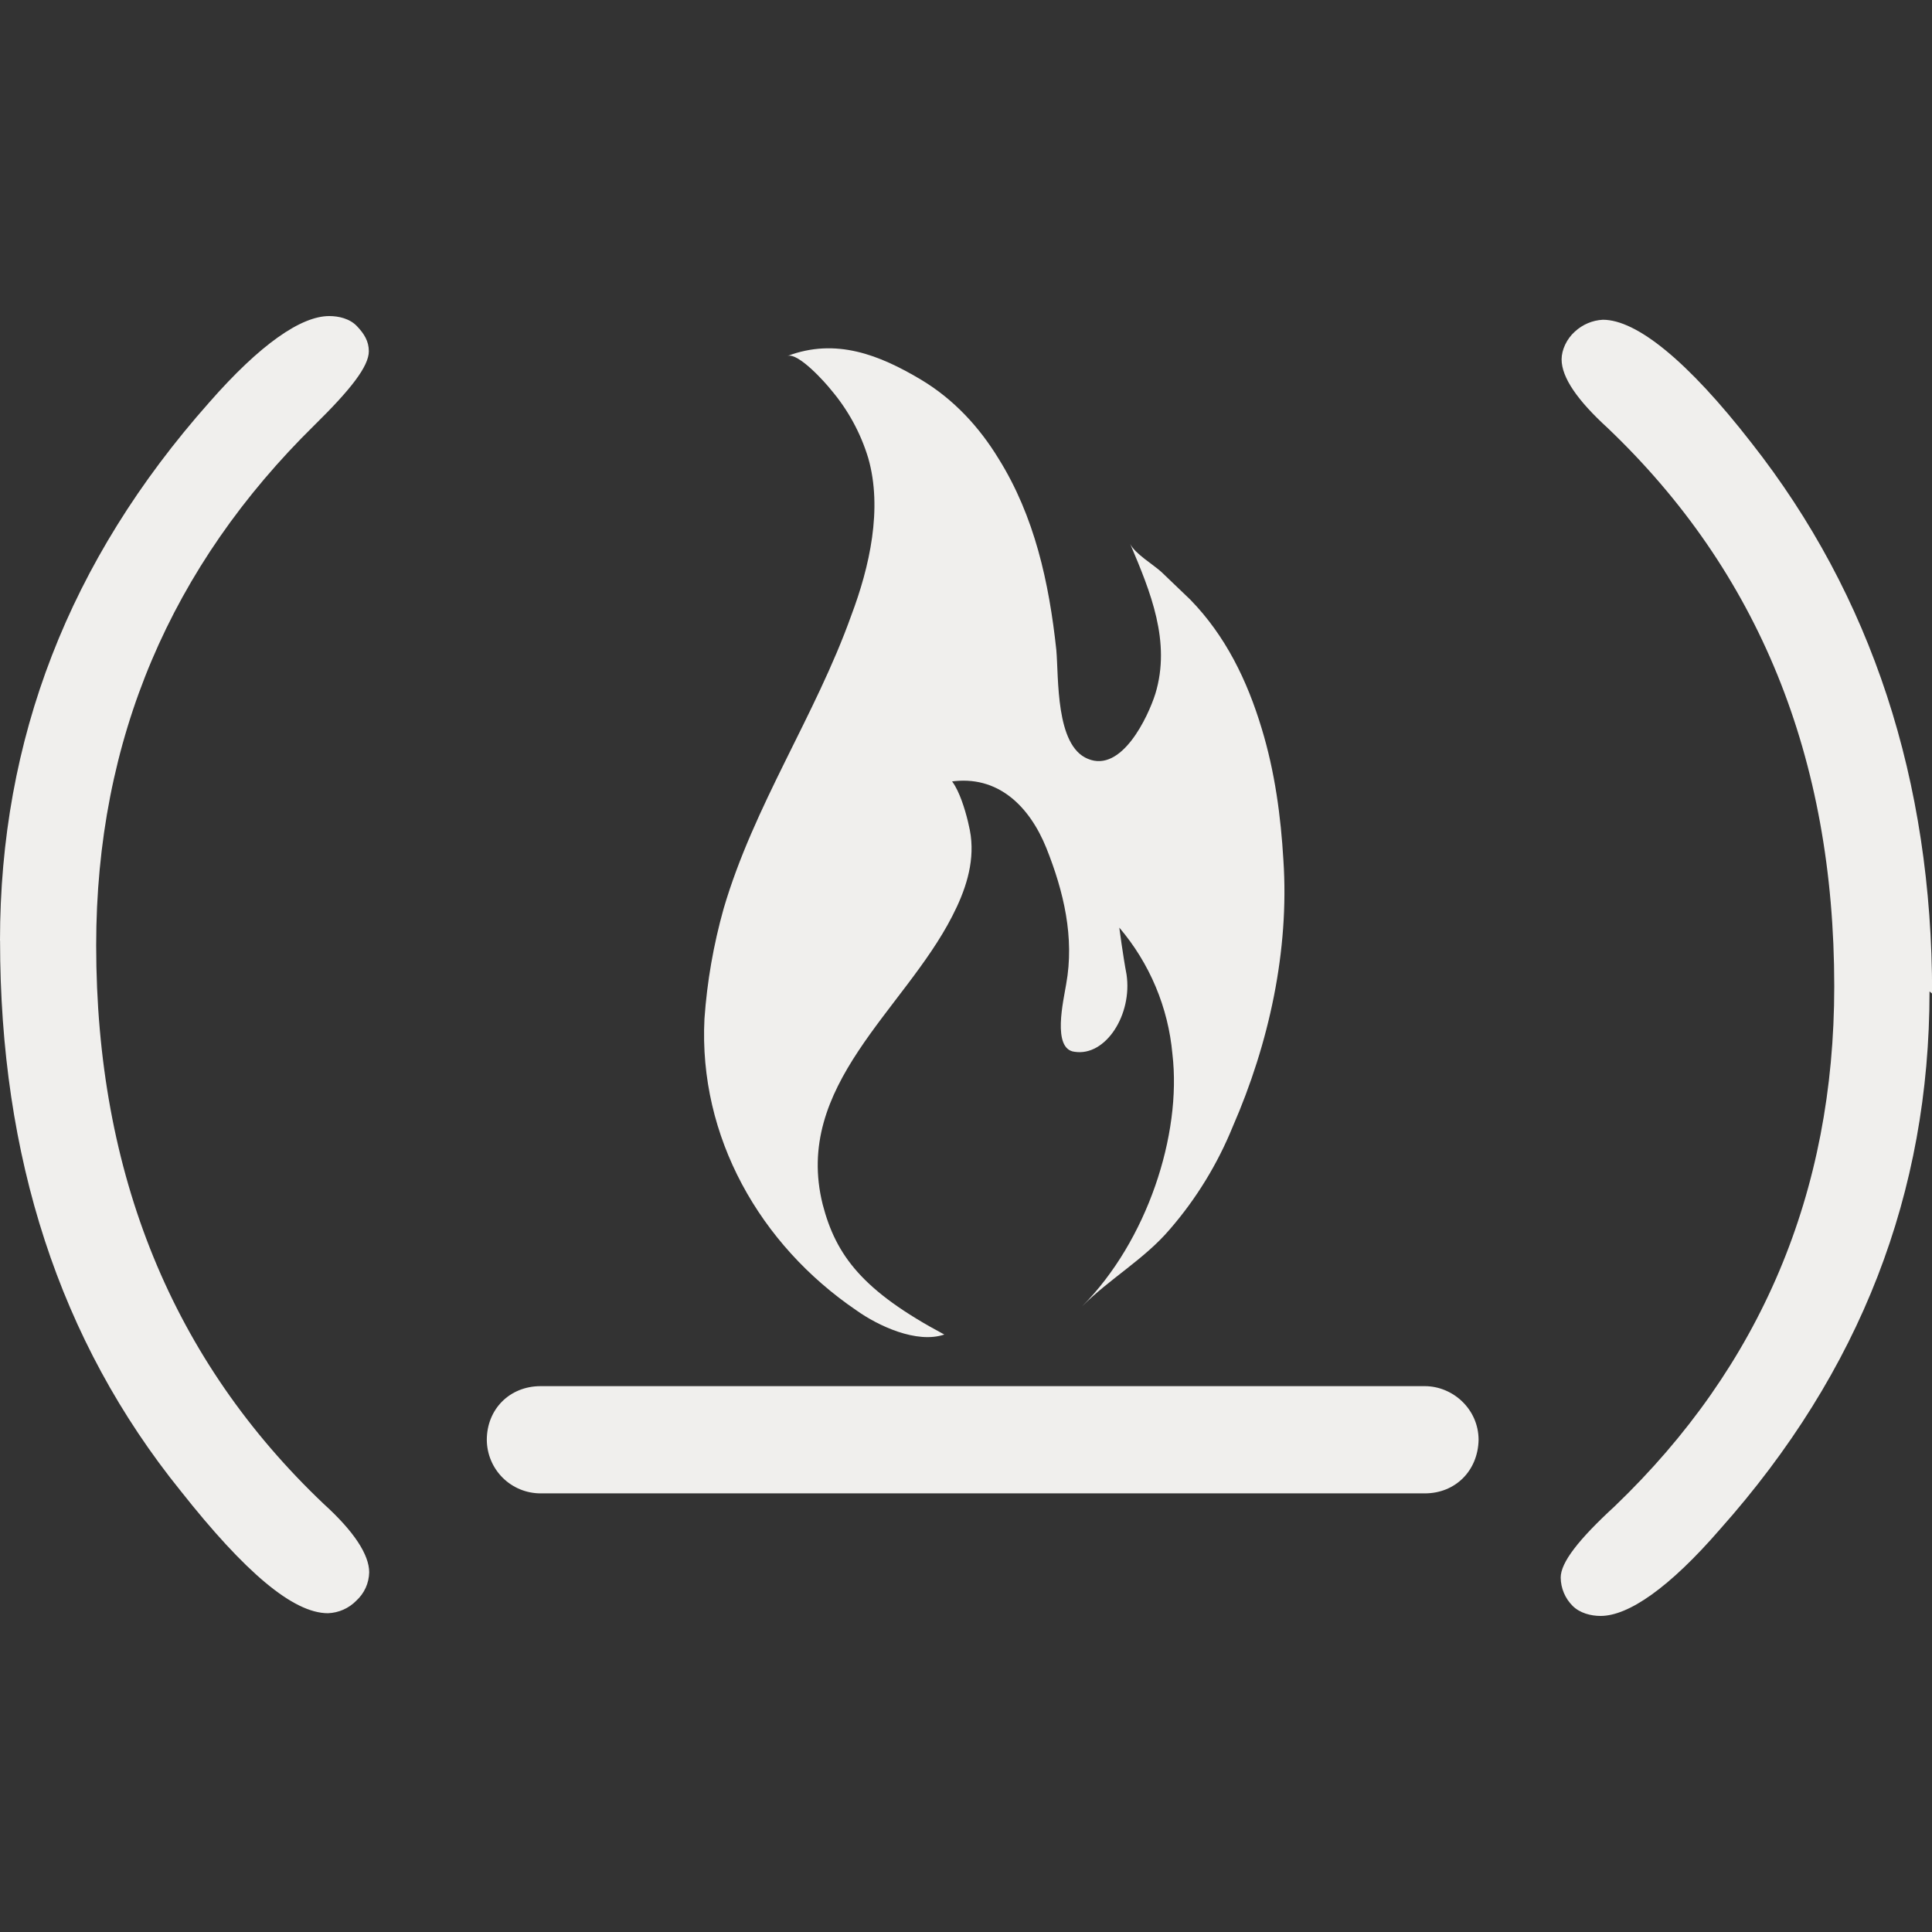 <svg width="32" height="32" viewBox="0 0 32 32" fill="none" xmlns="http://www.w3.org/2000/svg">
<rect x="0" y="0" width="32" height="32" fill="#333333" stroke="none"/>
<g clip-path="url(#clip0)">
<path d="M31.959 16.421C31.959 19.754 30.818 22.713 28.49 25.328C27.646 26.303 26.97 26.765 26.511 26.765C26.35 26.765 26.167 26.718 26.047 26.598C25.923 26.474 25.852 26.306 25.85 26.13C25.85 25.879 26.146 25.499 26.746 24.947C29.162 22.63 30.381 19.754 30.381 16.338C30.381 12.541 29.126 9.469 26.626 7.087C26.131 6.635 25.865 6.254 25.865 5.952C25.865 5.796 25.949 5.613 26.084 5.493C26.211 5.375 26.375 5.305 26.548 5.296C27.105 5.296 27.949 5.972 29.007 7.332C31.002 9.868 32.002 12.925 32.002 16.457L31.959 16.421ZM0 15.579C0 12.246 1.14 9.287 3.464 6.667C4.312 5.698 4.989 5.235 5.453 5.235C5.609 5.235 5.792 5.276 5.912 5.402C6.031 5.527 6.109 5.651 6.109 5.818C6.109 6.069 5.806 6.454 5.208 7.042C2.839 9.37 1.593 12.235 1.593 15.657C1.593 19.454 2.864 22.537 5.36 24.908C5.864 25.365 6.115 25.751 6.115 26.043C6.113 26.132 6.093 26.219 6.057 26.299C6.02 26.38 5.967 26.452 5.902 26.512C5.778 26.639 5.61 26.713 5.433 26.72C4.856 26.72 4.058 26.043 2.996 24.699C0.98 22.204 0.001 19.163 0.001 15.58L0 15.579ZM23.599 24.735H8.954C8.719 24.735 8.493 24.642 8.326 24.476C8.159 24.31 8.065 24.085 8.063 23.85C8.063 23.339 8.443 22.959 8.954 22.959H23.599C24.063 22.959 24.49 23.339 24.49 23.85C24.479 24.361 24.105 24.735 23.599 24.735ZM15.599 12.844C15.86 12.807 16.058 13.661 16.079 13.844C16.14 14.312 15.984 14.765 15.771 15.177C14.974 16.734 13.136 17.984 13.626 19.948C13.845 20.792 14.282 21.38 15.641 22.104C15.184 22.26 14.542 21.959 14.184 21.703C12.585 20.615 11.569 18.828 11.668 16.875C11.711 16.258 11.818 15.647 11.985 15.052C12.485 13.344 13.506 11.855 14.1 10.193C14.403 9.39 14.621 8.426 14.381 7.588C14.255 7.171 14.044 6.785 13.761 6.453C13.684 6.354 13.225 5.833 13.042 5.896C13.845 5.593 14.563 5.875 15.261 6.292C15.798 6.615 16.22 7.073 16.537 7.593C17.137 8.552 17.376 9.65 17.496 10.765C17.537 11.229 17.48 12.349 18.017 12.568C18.58 12.807 19.017 11.869 19.137 11.489C19.397 10.63 19.058 9.806 18.72 9.01C18.799 9.171 19.1 9.349 19.236 9.473L19.715 9.932C20.299 10.531 20.658 11.271 20.898 12.068C21.117 12.787 21.215 13.527 21.257 14.245C21.357 15.745 21.018 17.286 20.418 18.661C20.166 19.28 19.815 19.854 19.377 20.36C18.956 20.855 18.382 21.177 17.924 21.636C18.997 20.557 19.576 18.797 19.419 17.459C19.35 16.686 19.042 15.954 18.539 15.364C18.539 15.364 18.602 15.844 18.659 16.14C18.758 16.803 18.315 17.5 17.8 17.421C17.419 17.38 17.617 16.562 17.659 16.302C17.8 15.526 17.618 14.765 17.331 14.046C17.055 13.363 16.534 12.827 15.738 12.947L15.599 12.844Z" fill="#F0EFED"/>
</g>
<defs>
<clipPath id="clip0">
<rect width="32" height="32" fill="white"/>
</clipPath>
</defs>
</svg>
